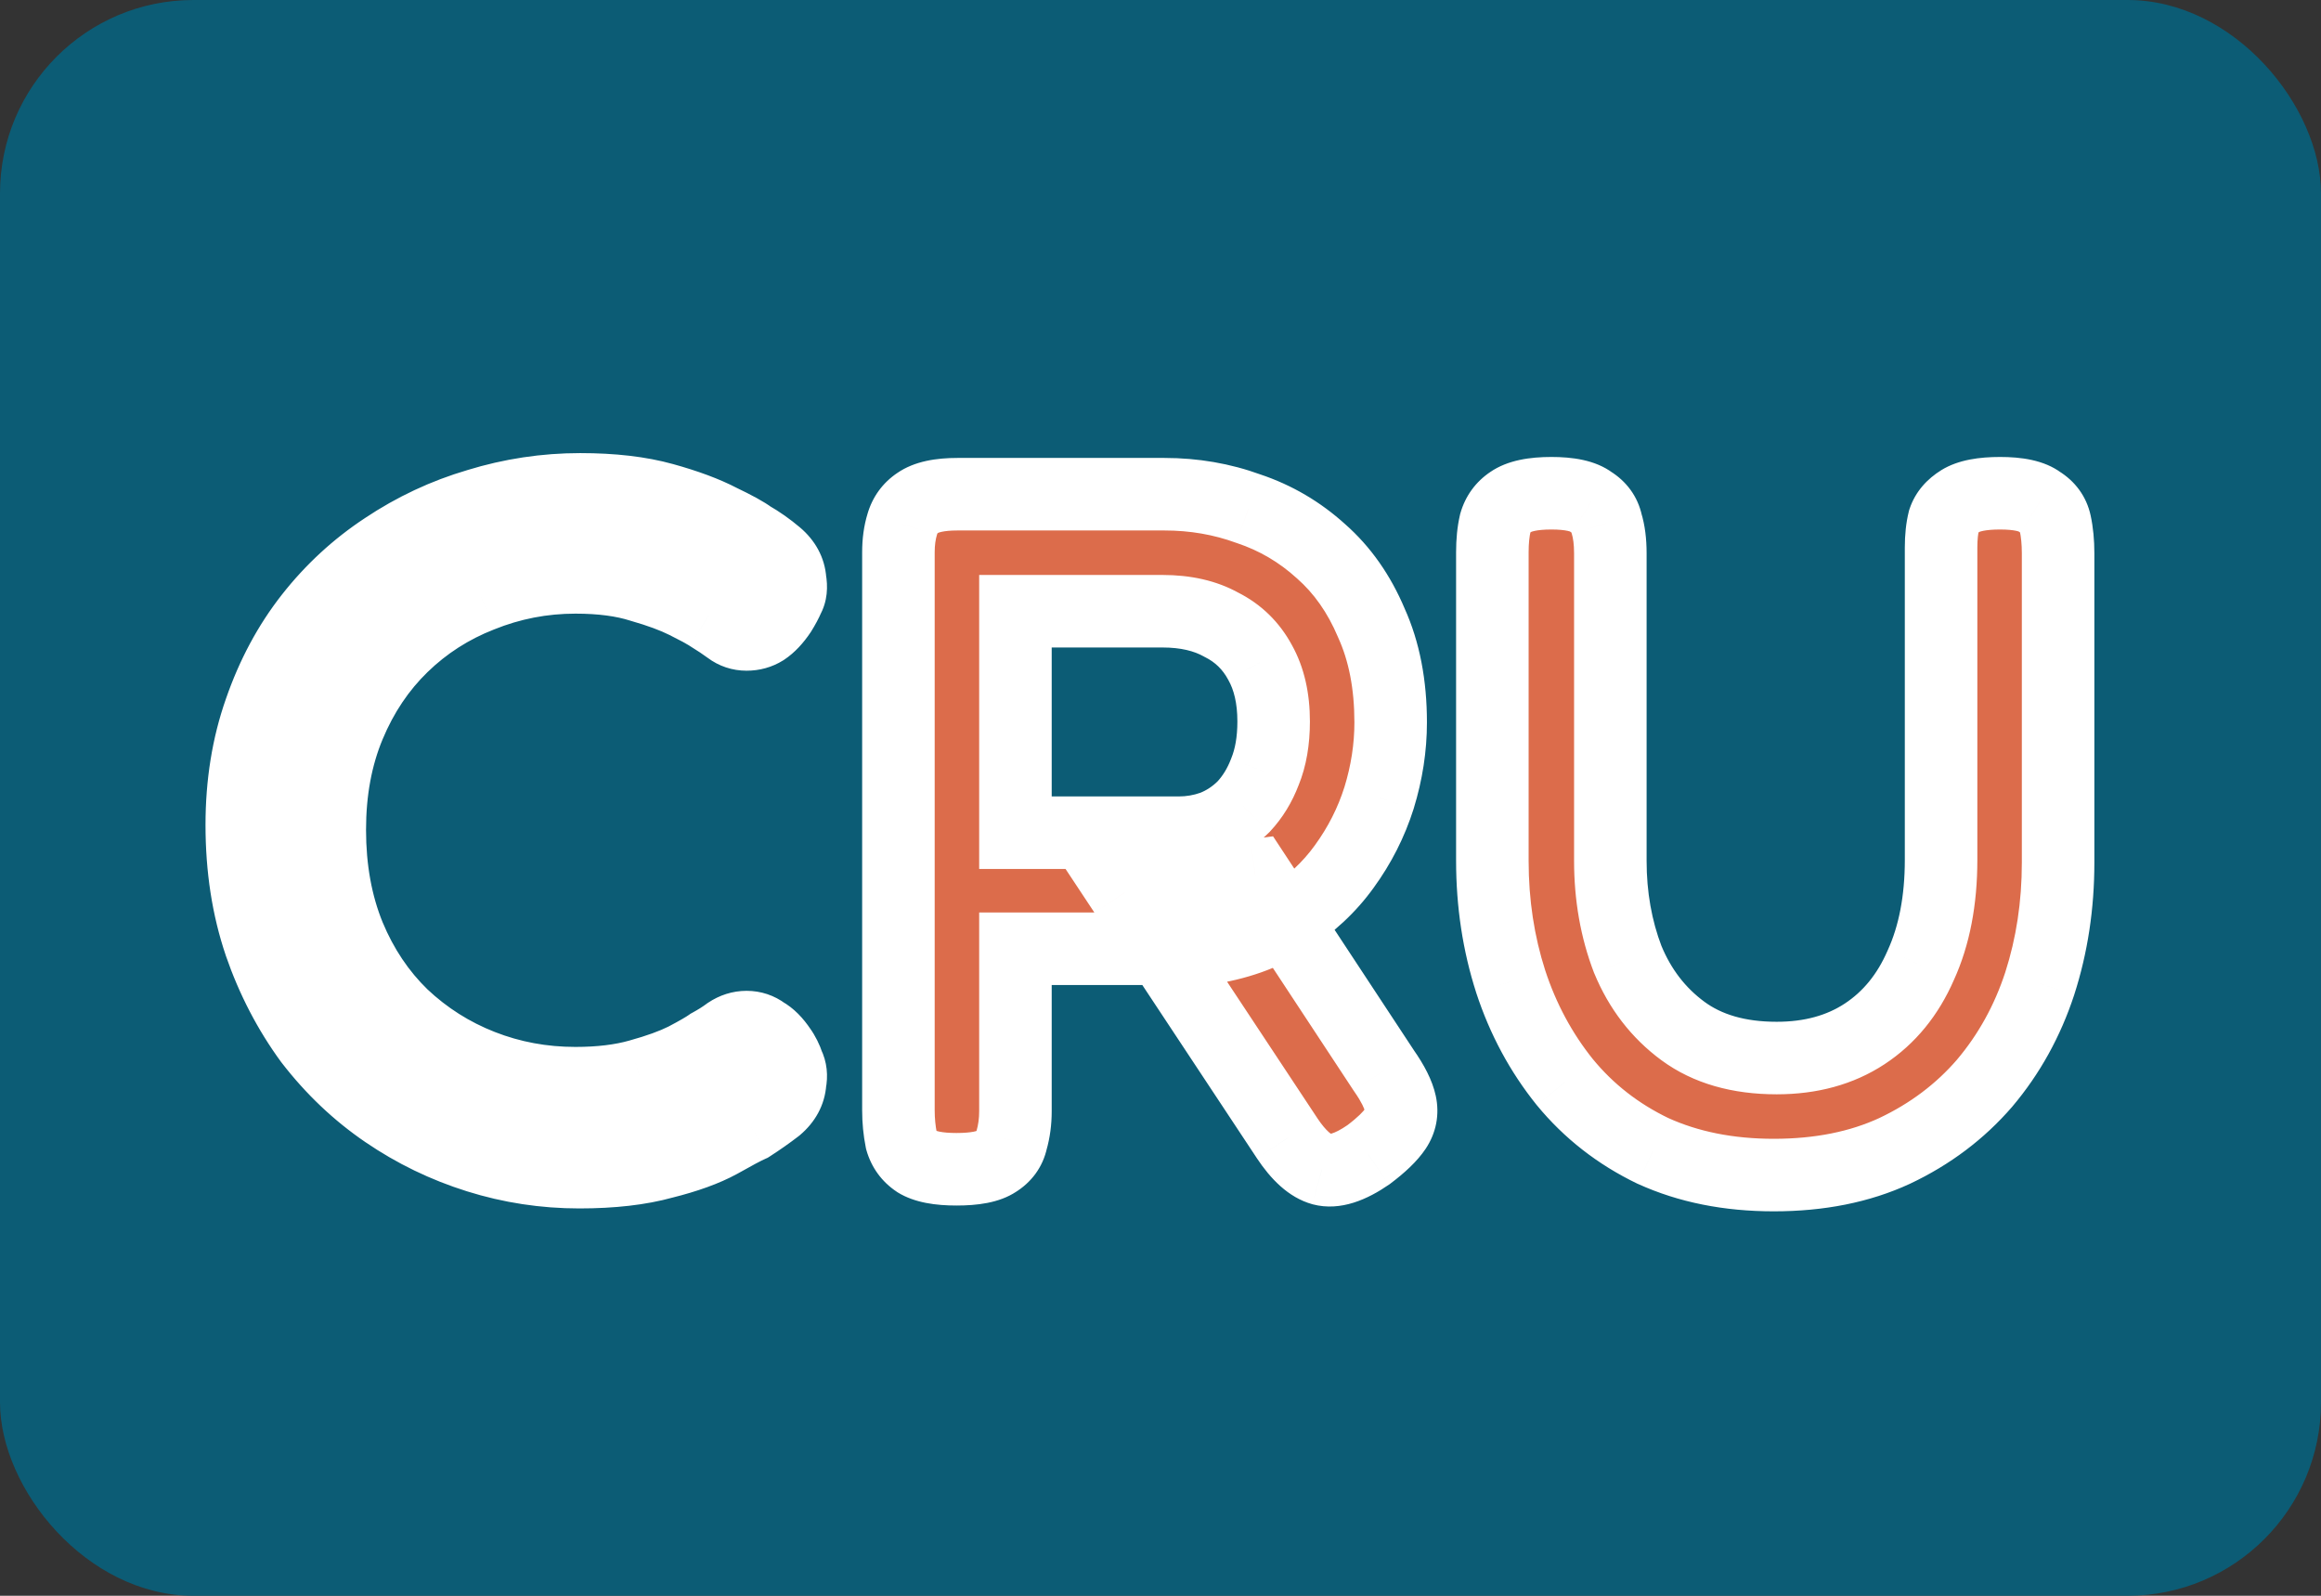 <svg width="96" height="66" viewBox="0 0 96 66" fill="none" xmlns="http://www.w3.org/2000/svg">
<rect x="0" y="0" width="96" height="66" fill="#333333" stroke="none"/>
<rect width="96" height="66" rx="8" fill="#0C5C75"/>
<path d="M23.96 48.48C22.52 48.48 21.12 48.267 19.76 47.84C18.4 47.413 17.133 46.8 15.96 46C14.787 45.2 13.747 44.213 12.84 43.04C11.96 41.84 11.267 40.507 10.76 39.04C10.253 37.547 10 35.907 10 34.12C10 32.413 10.253 30.84 10.76 29.4C11.267 27.933 11.96 26.64 12.84 25.52C13.72 24.4 14.747 23.453 15.92 22.68C17.12 21.88 18.4 21.28 19.76 20.88C21.147 20.453 22.56 20.24 24 20.24C25.333 20.24 26.48 20.373 27.44 20.64C28.4 20.907 29.187 21.2 29.8 21.52C30.413 21.813 30.827 22.04 31.04 22.2C31.413 22.413 31.773 22.667 32.12 22.96C32.467 23.253 32.653 23.6 32.68 24C32.733 24.293 32.707 24.533 32.6 24.72C32.52 24.907 32.413 25.107 32.28 25.32C32.067 25.64 31.84 25.88 31.6 26.04C31.387 26.173 31.147 26.24 30.88 26.24C30.613 26.24 30.373 26.16 30.16 26C29.947 25.84 29.667 25.653 29.32 25.44C29.16 25.333 28.84 25.16 28.36 24.92C27.88 24.68 27.267 24.453 26.52 24.24C25.773 24 24.867 23.88 23.8 23.88C22.44 23.88 21.133 24.133 19.88 24.64C18.653 25.12 17.573 25.813 16.64 26.72C15.707 27.627 14.973 28.72 14.44 30C13.907 31.28 13.64 32.72 13.64 34.32C13.64 35.947 13.907 37.413 14.44 38.72C14.973 40 15.707 41.093 16.64 42C17.6 42.907 18.693 43.6 19.92 44.08C21.147 44.56 22.44 44.8 23.8 44.8C24.813 44.8 25.693 44.693 26.44 44.48C27.213 44.267 27.84 44.04 28.32 43.8C28.827 43.533 29.173 43.333 29.36 43.2C29.653 43.04 29.907 42.88 30.12 42.72C30.36 42.56 30.613 42.48 30.88 42.48C31.147 42.48 31.387 42.56 31.6 42.72C31.84 42.853 32.067 43.08 32.28 43.4C32.413 43.587 32.52 43.8 32.6 44.04C32.707 44.253 32.733 44.493 32.68 44.76C32.653 45.16 32.467 45.507 32.12 45.8C31.773 46.067 31.413 46.32 31.04 46.56C30.8 46.667 30.373 46.893 29.76 47.24C29.173 47.56 28.4 47.84 27.44 48.08C26.48 48.347 25.32 48.48 23.96 48.48Z" fill="white"/>
<path d="M39.56 48.36C38.813 48.36 38.266 48.253 37.92 48.04C37.6 47.827 37.386 47.533 37.28 47.16C37.2 46.76 37.16 46.347 37.16 45.92V22.84C37.16 22.413 37.213 22.027 37.32 21.68C37.426 21.307 37.64 21.013 37.96 20.8C38.306 20.56 38.853 20.44 39.6 20.44H48.16C49.386 20.44 50.546 20.64 51.64 21.04C52.76 21.413 53.76 22 54.64 22.8C55.52 23.573 56.213 24.56 56.72 25.76C57.253 26.933 57.52 28.307 57.52 29.88C57.52 30.92 57.36 31.96 57.04 33C56.72 34.013 56.24 34.96 55.6 35.84C54.986 36.693 54.2 37.427 53.24 38.04C52.28 38.653 51.146 39.053 49.84 39.24H42V45.96C42 46.387 41.946 46.787 41.84 47.16C41.76 47.533 41.546 47.827 41.2 48.04C40.88 48.253 40.333 48.36 39.56 48.36ZM56.6 47.76C55.826 48.293 55.186 48.493 54.68 48.36C54.2 48.227 53.72 47.8 53.24 47.08L46.52 36.92L51.92 36.2L57.24 44.28C57.613 44.813 57.84 45.267 57.92 45.64C58 46.013 57.933 46.36 57.72 46.68C57.506 47 57.133 47.36 56.6 47.76ZM42 34.44H48.76C49.24 34.44 49.706 34.36 50.16 34.2C50.64 34.013 51.066 33.733 51.44 33.36C51.813 32.96 52.106 32.48 52.32 31.92C52.56 31.333 52.68 30.64 52.68 29.84C52.68 28.88 52.493 28.067 52.12 27.4C51.746 26.707 51.213 26.187 50.52 25.84C49.853 25.467 49.04 25.28 48.08 25.28H42V34.44ZM73.366 48.6C71.5 48.6 69.833 48.267 68.366 47.6C66.926 46.907 65.713 45.96 64.726 44.76C63.74 43.533 62.993 42.147 62.486 40.6C61.98 39.027 61.726 37.36 61.726 35.6V22.84C61.726 22.387 61.766 21.987 61.846 21.64C61.953 21.267 62.166 20.973 62.486 20.76C62.833 20.52 63.393 20.4 64.166 20.4C64.94 20.4 65.486 20.52 65.806 20.76C66.153 20.973 66.366 21.267 66.446 21.64C66.553 21.987 66.606 22.4 66.606 22.88V35.6C66.606 37.067 66.846 38.427 67.326 39.68C67.833 40.907 68.593 41.893 69.606 42.64C70.62 43.387 71.913 43.76 73.486 43.76C74.9 43.76 76.113 43.427 77.126 42.76C78.14 42.093 78.913 41.147 79.446 39.92C80.006 38.693 80.286 37.24 80.286 35.56V22.64C80.286 22.213 80.326 21.84 80.406 21.52C80.513 21.2 80.74 20.933 81.086 20.72C81.433 20.507 81.98 20.4 82.726 20.4C83.5 20.4 84.046 20.52 84.366 20.76C84.713 20.973 84.926 21.267 85.006 21.64C85.086 22.013 85.126 22.427 85.126 22.88V35.68C85.126 37.44 84.873 39.107 84.366 40.68C83.86 42.227 83.1 43.6 82.086 44.8C81.073 45.973 79.833 46.907 78.366 47.6C76.926 48.267 75.26 48.6 73.366 48.6Z" fill="#DC6C4B"/>
<path d="M19.76 47.84L19.311 49.271L19.311 49.271L19.76 47.84ZM15.96 46L16.805 44.761L16.805 44.761L15.96 46ZM12.84 43.04L11.63 43.927L11.642 43.942L11.653 43.957L12.84 43.04ZM10.76 39.04L9.34 39.522L9.342 39.53L10.76 39.04ZM10.76 29.4L12.175 29.898L12.178 29.89L10.76 29.4ZM12.84 25.52L11.661 24.593L11.661 24.593L12.84 25.52ZM15.92 22.68L16.745 23.933L16.752 23.928L15.92 22.68ZM19.76 20.88L20.183 22.319L20.192 22.316L20.201 22.314L19.76 20.88ZM27.44 20.64L27.841 19.195L27.841 19.195L27.44 20.64ZM29.8 21.52L29.106 22.85L29.129 22.862L29.153 22.873L29.8 21.52ZM31.04 22.2L30.14 23.4L30.215 23.456L30.296 23.502L31.04 22.2ZM32.12 22.96L33.089 21.815L33.089 21.815L32.12 22.96ZM32.68 24L31.183 24.1L31.189 24.185L31.204 24.268L32.68 24ZM32.6 24.72L31.298 23.976L31.255 24.05L31.221 24.129L32.6 24.72ZM32.28 25.32L33.528 26.152L33.54 26.134L33.552 26.115L32.28 25.32ZM31.6 26.04L32.395 27.312L32.414 27.3L32.432 27.288L31.6 26.04ZM30.16 26L29.26 27.2L29.26 27.2L30.16 26ZM29.32 25.44L28.488 26.688L28.511 26.703L28.534 26.718L29.32 25.44ZM28.36 24.92L27.689 26.262L27.689 26.262L28.36 24.92ZM26.52 24.24L26.061 25.668L26.084 25.675L26.108 25.682L26.52 24.24ZM19.88 24.64L20.427 26.037L20.434 26.034L20.442 26.031L19.88 24.64ZM16.64 26.72L17.685 27.796L17.685 27.796L16.64 26.72ZM14.44 30L15.825 30.577L15.825 30.577L14.44 30ZM14.44 38.72L13.051 39.287L13.055 39.297L14.44 38.72ZM16.64 42L15.595 43.076L15.602 43.083L15.61 43.09L16.64 42ZM26.44 44.48L26.041 43.034L26.028 43.038L26.44 44.48ZM28.32 43.8L28.991 45.142L29.005 45.135L29.019 45.127L28.32 43.8ZM29.36 43.2L28.642 41.883L28.562 41.927L28.488 41.979L29.36 43.2ZM30.12 42.72L29.288 41.472L29.253 41.495L29.22 41.52L30.12 42.72ZM31.6 42.72L30.7 43.92L30.782 43.981L30.872 44.031L31.6 42.72ZM32.28 43.4L31.032 44.232L31.045 44.252L31.059 44.272L32.28 43.4ZM32.6 44.04L31.177 44.514L31.211 44.615L31.258 44.711L32.6 44.04ZM32.68 44.76L31.209 44.466L31.19 44.562L31.183 44.66L32.68 44.76ZM32.12 45.8L33.035 46.989L33.062 46.968L33.089 46.945L32.12 45.8ZM31.04 46.56L31.649 47.931L31.754 47.884L31.851 47.822L31.04 46.56ZM29.76 47.24L30.478 48.557L30.488 48.551L30.498 48.546L29.76 47.24ZM27.44 48.08L27.076 46.625L27.057 46.63L27.038 46.635L27.44 48.08ZM23.96 46.98C22.671 46.98 21.422 46.789 20.209 46.409L19.311 49.271C20.818 49.744 22.369 49.98 23.96 49.98V46.98ZM20.209 46.409C18.989 46.026 17.856 45.477 16.805 44.761L15.115 47.239C16.411 48.123 17.811 48.801 19.311 49.271L20.209 46.409ZM16.805 44.761C15.768 44.053 14.841 43.177 14.027 42.123L11.653 43.957C12.652 45.25 13.806 46.347 15.115 47.239L16.805 44.761ZM14.05 42.153C13.262 41.079 12.637 39.881 12.178 38.55L9.342 39.53C9.896 41.132 10.658 42.601 11.63 43.927L14.05 42.153ZM12.181 38.558C11.733 37.239 11.5 35.764 11.5 34.12H8.5C8.5 36.049 8.774 37.854 9.34 39.522L12.181 38.558ZM11.5 34.12C11.5 32.563 11.731 31.16 12.175 29.898L9.345 28.902C8.776 30.52 8.5 32.264 8.5 34.12H11.5ZM12.178 29.89C12.635 28.567 13.252 27.424 14.02 26.447L11.661 24.593C10.668 25.856 9.899 27.3 9.342 28.91L12.178 29.89ZM14.02 26.447C14.801 25.452 15.709 24.616 16.745 23.932L15.095 21.428C13.785 22.291 12.639 23.348 11.661 24.593L14.02 26.447ZM16.752 23.928C17.828 23.21 18.971 22.676 20.183 22.319L19.337 19.441C17.829 19.884 16.412 20.549 15.088 21.432L16.752 23.928ZM20.201 22.314C21.446 21.931 22.711 21.74 24 21.74V18.74C22.409 18.74 20.847 18.976 19.319 19.446L20.201 22.314ZM24 21.74C25.24 21.74 26.245 21.865 27.038 22.085L27.841 19.195C26.715 18.882 25.426 18.74 24 18.74V21.74ZM27.038 22.085C27.937 22.335 28.617 22.595 29.106 22.85L30.494 20.19C29.756 19.805 28.863 19.478 27.841 19.195L27.038 22.085ZM29.153 22.873C29.772 23.169 30.06 23.34 30.14 23.4L31.94 21C31.593 20.74 31.054 20.457 30.447 20.167L29.153 22.873ZM30.296 23.502C30.585 23.668 30.87 23.868 31.151 24.105L33.089 21.815C32.676 21.466 32.241 21.159 31.784 20.898L30.296 23.502ZM31.151 24.105C31.177 24.127 31.191 24.143 31.198 24.15C31.204 24.157 31.203 24.158 31.199 24.151C31.195 24.144 31.191 24.134 31.188 24.122C31.184 24.11 31.183 24.102 31.183 24.1L34.177 23.9C34.119 23.039 33.701 22.333 33.089 21.815L31.151 24.105ZM31.204 24.268C31.219 24.348 31.172 24.196 31.298 23.976L33.902 25.464C34.241 24.871 34.248 24.239 34.156 23.732L31.204 24.268ZM31.221 24.129C31.178 24.231 31.11 24.362 31.008 24.525L33.552 26.115C33.717 25.851 33.862 25.582 33.979 25.311L31.221 24.129ZM31.032 24.488C30.894 24.695 30.798 24.772 30.768 24.792L32.432 27.288C32.882 26.988 33.239 26.585 33.528 26.152L31.032 24.488ZM30.805 24.768C30.819 24.759 30.838 24.75 30.858 24.745C30.878 24.739 30.887 24.74 30.88 24.74V27.74C31.41 27.74 31.929 27.603 32.395 27.312L30.805 24.768ZM30.88 24.74C30.899 24.74 30.933 24.743 30.974 24.757C31.015 24.771 31.045 24.788 31.06 24.8L29.26 27.2C29.733 27.555 30.289 27.74 30.88 27.74V24.74ZM31.06 24.8C30.796 24.602 30.474 24.389 30.106 24.163L28.534 26.718C28.859 26.918 29.097 27.078 29.26 27.2L31.06 24.8ZM30.152 24.192C29.903 24.026 29.501 23.814 29.031 23.578L27.689 26.262C28.179 26.506 28.417 26.641 28.488 26.688L30.152 24.192ZM29.031 23.578C28.44 23.283 27.732 23.026 26.932 22.798L26.108 25.682C26.801 25.88 27.32 26.077 27.689 26.262L29.031 23.578ZM26.979 22.812C26.041 22.511 24.97 22.38 23.8 22.38V25.38C24.763 25.38 25.505 25.489 26.061 25.668L26.979 22.812ZM23.8 22.38C22.248 22.38 20.751 22.67 19.318 23.249L20.442 26.031C21.516 25.597 22.631 25.38 23.8 25.38V22.38ZM19.333 23.243C17.923 23.795 16.673 24.597 15.595 25.644L17.685 27.796C18.474 27.03 19.384 26.445 20.427 26.037L19.333 23.243ZM15.595 25.644C14.506 26.701 13.662 27.968 13.055 29.423L15.825 30.577C16.285 29.472 16.907 28.552 17.685 27.796L15.595 25.644ZM13.055 29.423C12.435 30.912 12.14 32.552 12.14 34.32H15.14C15.14 32.888 15.378 31.648 15.825 30.577L13.055 29.423ZM12.14 34.32C12.14 36.112 12.434 37.775 13.051 39.287L15.829 38.153C15.379 37.052 15.14 35.782 15.14 34.32H12.14ZM13.055 39.297C13.662 40.752 14.506 42.019 15.595 43.076L17.685 40.924C16.907 40.168 16.285 39.248 15.825 38.143L13.055 39.297ZM15.61 43.09C16.71 44.129 17.967 44.926 19.373 45.477L20.467 42.683C19.42 42.273 18.49 41.684 17.67 40.91L15.61 43.09ZM19.373 45.477C20.78 46.027 22.259 46.3 23.8 46.3V43.3C22.621 43.3 21.513 43.093 20.467 42.683L19.373 45.477ZM23.8 46.3C24.913 46.3 25.938 46.184 26.852 45.922L26.028 43.038C25.449 43.203 24.714 43.3 23.8 43.3V46.3ZM26.839 45.926C27.665 45.698 28.392 45.441 28.991 45.142L27.649 42.458C27.288 42.639 26.762 42.835 26.041 43.034L26.839 45.926ZM29.019 45.127C29.523 44.862 29.953 44.62 30.232 44.421L28.488 41.979C28.394 42.047 28.131 42.205 27.621 42.473L29.019 45.127ZM30.078 44.517C30.42 44.331 30.737 44.133 31.02 43.92L29.22 41.52C29.077 41.627 28.887 41.749 28.642 41.883L30.078 44.517ZM30.952 43.968C30.965 43.96 30.961 43.964 30.942 43.97C30.922 43.977 30.899 43.98 30.88 43.98V40.98C30.293 40.98 29.753 41.162 29.288 41.472L30.952 43.968ZM30.88 43.98C30.861 43.98 30.827 43.977 30.786 43.963C30.745 43.949 30.715 43.931 30.7 43.92L32.5 41.52C32.027 41.165 31.471 40.98 30.88 40.98V43.98ZM30.872 44.031C30.851 44.02 30.858 44.02 30.889 44.051C30.921 44.082 30.97 44.139 31.032 44.232L33.528 42.568C33.232 42.124 32.844 41.695 32.328 41.409L30.872 44.031ZM31.059 44.272C31.097 44.325 31.139 44.402 31.177 44.514L34.023 43.566C33.901 43.198 33.729 42.848 33.501 42.528L31.059 44.272ZM31.258 44.711C31.232 44.657 31.215 44.599 31.209 44.546C31.203 44.494 31.209 44.465 31.209 44.466L34.151 45.054C34.26 44.508 34.218 43.922 33.942 43.369L31.258 44.711ZM31.183 44.66C31.183 44.658 31.184 44.65 31.188 44.638C31.191 44.626 31.195 44.616 31.199 44.609C31.203 44.602 31.204 44.602 31.198 44.61C31.191 44.617 31.177 44.633 31.151 44.655L33.089 46.945C33.701 46.427 34.119 45.721 34.177 44.86L31.183 44.66ZM31.205 44.611C30.893 44.852 30.567 45.081 30.229 45.298L31.851 47.822C32.259 47.559 32.654 47.282 33.035 46.989L31.205 44.611ZM30.431 45.189C30.116 45.329 29.63 45.59 29.022 45.934L30.498 48.546C31.117 48.196 31.484 48.004 31.649 47.931L30.431 45.189ZM29.042 45.923C28.607 46.161 27.966 46.402 27.076 46.625L27.804 49.535C28.834 49.278 29.74 48.959 30.478 48.557L29.042 45.923ZM27.038 46.635C26.247 46.855 25.23 46.98 23.96 46.98V49.98C25.41 49.98 26.713 49.839 27.841 49.525L27.038 46.635ZM37.92 48.04L37.088 49.288L37.11 49.303L37.133 49.318L37.92 48.04ZM37.28 47.16L35.809 47.454L35.821 47.514L35.837 47.572L37.28 47.16ZM37.32 21.68L38.753 22.121L38.758 22.107L38.762 22.092L37.32 21.68ZM37.96 20.8L38.792 22.048L38.803 22.041L38.813 22.033L37.96 20.8ZM51.64 21.04L51.124 22.449L51.145 22.456L51.165 22.463L51.64 21.04ZM54.64 22.8L53.631 23.91L53.64 23.918L53.65 23.927L54.64 22.8ZM56.72 25.76L55.338 26.343L55.346 26.362L55.354 26.381L56.72 25.76ZM57.04 33L58.47 33.452L58.473 33.441L57.04 33ZM55.6 35.84L54.387 34.958L54.382 34.965L55.6 35.84ZM53.24 38.04L54.047 39.304L53.24 38.04ZM49.84 39.24V40.74H49.946L50.052 40.725L49.84 39.24ZM42 39.24V37.74H40.5V39.24H42ZM41.84 47.16L40.397 46.748L40.383 46.796L40.373 46.846L41.84 47.16ZM41.2 48.04L40.413 46.763L40.39 46.777L40.368 46.792L41.2 48.04ZM56.6 47.76L57.451 48.995L57.476 48.978L57.5 48.96L56.6 47.76ZM54.68 48.36L54.278 49.805L54.288 49.808L54.298 49.811L54.68 48.36ZM53.24 47.08L51.989 47.907L51.992 47.912L53.24 47.08ZM46.52 36.92L46.321 35.433L43.947 35.75L45.269 37.748L46.52 36.92ZM51.92 36.2L53.172 35.375L52.655 34.589L51.721 34.713L51.92 36.2ZM57.24 44.28L55.987 45.105L55.999 45.123L56.011 45.14L57.24 44.28ZM57.72 46.68L58.968 47.512L58.968 47.512L57.72 46.68ZM42 34.44H40.5V35.94H42V34.44ZM50.16 34.2L50.659 35.614L50.681 35.607L50.703 35.598L50.16 34.2ZM51.44 33.36L52.5 34.421L52.519 34.402L52.536 34.383L51.44 33.36ZM52.32 31.92L50.931 31.352L50.925 31.369L50.918 31.386L52.32 31.92ZM52.12 27.4L50.799 28.111L50.805 28.122L50.811 28.133L52.12 27.4ZM50.52 25.84L49.787 27.149L49.817 27.166L49.849 27.182L50.52 25.84ZM42 25.28V23.78H40.5V25.28H42ZM39.56 46.86C39.252 46.86 39.03 46.838 38.877 46.808C38.72 46.777 38.681 46.747 38.706 46.763L37.133 49.318C37.842 49.754 38.733 49.86 39.56 49.86V46.86ZM38.752 46.792C38.74 46.784 38.734 46.779 38.733 46.778C38.731 46.776 38.732 46.776 38.733 46.778C38.734 46.779 38.733 46.779 38.732 46.776C38.73 46.773 38.727 46.764 38.722 46.748L35.837 47.572C36.041 48.284 36.468 48.875 37.088 49.288L38.752 46.792ZM38.751 46.866C38.691 46.567 38.66 46.252 38.66 45.92H35.66C35.66 46.441 35.709 46.953 35.809 47.454L38.751 46.866ZM38.66 45.92V22.84H35.66V45.92H38.66ZM38.66 22.84C38.66 22.537 38.698 22.302 38.753 22.121L35.886 21.239C35.728 21.751 35.66 22.289 35.66 22.84H38.66ZM38.762 22.092C38.767 22.076 38.77 22.067 38.772 22.064C38.773 22.061 38.774 22.061 38.773 22.062C38.772 22.064 38.771 22.064 38.773 22.062C38.774 22.061 38.78 22.056 38.792 22.048L37.128 19.552C36.508 19.965 36.081 20.556 35.877 21.268L38.762 22.092ZM38.813 22.033C38.783 22.054 38.81 22.026 38.951 21.995C39.091 21.965 39.301 21.94 39.6 21.94V18.94C38.755 18.94 37.832 19.064 37.106 19.567L38.813 22.033ZM39.6 21.94H48.16V18.94H39.6V21.94ZM48.16 21.94C49.22 21.94 50.205 22.112 51.124 22.449L52.155 19.631C50.888 19.168 49.553 18.94 48.16 18.94V21.94ZM51.165 22.463C52.086 22.77 52.904 23.249 53.631 23.91L55.649 21.69C54.615 20.751 53.434 20.057 52.114 19.617L51.165 22.463ZM53.65 23.927C54.342 24.535 54.909 25.328 55.338 26.343L58.102 25.177C57.517 23.792 56.698 22.612 55.63 21.673L53.65 23.927ZM55.354 26.381C55.782 27.321 56.02 28.475 56.02 29.88H59.02C59.02 28.139 58.724 26.546 58.085 25.139L55.354 26.381ZM56.02 29.88C56.02 30.764 55.884 31.655 55.606 32.559L58.473 33.441C58.835 32.265 59.02 31.076 59.02 29.88H56.02ZM55.609 32.548C55.339 33.404 54.934 34.205 54.387 34.958L56.813 36.722C57.546 35.715 58.1 34.623 58.47 33.452L55.609 32.548ZM54.382 34.965C53.888 35.651 53.245 36.256 52.432 36.776L54.047 39.304C55.154 38.597 56.084 37.736 56.818 36.715L54.382 34.965ZM52.432 36.776C51.679 37.257 50.756 37.594 49.628 37.755L50.052 40.725C51.537 40.513 52.88 40.05 54.047 39.304L52.432 36.776ZM49.84 37.74H42V40.74H49.84V37.74ZM40.5 39.24V45.96H43.5V39.24H40.5ZM40.5 45.96C40.5 46.261 40.462 46.521 40.397 46.748L43.282 47.572C43.431 47.052 43.5 46.512 43.5 45.96H40.5ZM40.373 46.846C40.373 46.844 40.376 46.835 40.382 46.821C40.388 46.806 40.397 46.791 40.407 46.778C40.416 46.764 40.425 46.756 40.428 46.753C40.432 46.75 40.428 46.754 40.413 46.763L41.986 49.318C42.656 48.905 43.134 48.277 43.306 47.474L40.373 46.846ZM40.368 46.792C40.429 46.751 40.421 46.777 40.262 46.808C40.112 46.837 39.884 46.86 39.56 46.86V49.86C40.383 49.86 41.319 49.763 42.032 49.288L40.368 46.792ZM55.748 46.525C55.44 46.738 55.224 46.837 55.092 46.878C54.967 46.917 54.975 46.887 55.061 46.909L54.298 49.811C55.464 50.117 56.585 49.592 57.451 48.995L55.748 46.525ZM55.081 46.915C55.116 46.924 55.073 46.923 54.956 46.819C54.839 46.714 54.679 46.536 54.488 46.248L51.992 47.912C52.537 48.731 53.274 49.526 54.278 49.805L55.081 46.915ZM54.491 46.252L47.771 36.093L45.269 37.748L51.989 47.907L54.491 46.252ZM46.718 38.407L52.118 37.687L51.721 34.713L46.321 35.433L46.718 38.407ZM50.667 37.025L55.987 45.105L58.492 43.455L53.172 35.375L50.667 37.025ZM56.011 45.14C56.339 45.609 56.435 45.868 56.453 45.954L59.386 45.326C59.245 44.665 58.887 44.018 58.468 43.42L56.011 45.14ZM56.453 45.954C56.454 45.959 56.453 45.955 56.452 45.943C56.452 45.931 56.453 45.915 56.457 45.897C56.46 45.879 56.465 45.864 56.469 45.854C56.473 45.844 56.475 45.842 56.472 45.848L58.968 47.512C59.404 46.858 59.552 46.098 59.386 45.326L56.453 45.954ZM56.472 45.848C56.397 45.959 56.181 46.199 55.7 46.56L57.5 48.96C58.084 48.521 58.615 48.041 58.968 47.512L56.472 45.848ZM42 35.94H48.76V32.94H42V35.94ZM48.76 35.94C49.41 35.94 50.045 35.831 50.659 35.614L49.66 32.785C49.367 32.889 49.069 32.94 48.76 32.94V35.94ZM50.703 35.598C51.382 35.334 51.984 34.937 52.5 34.421L50.379 32.299C50.149 32.529 49.897 32.693 49.616 32.802L50.703 35.598ZM52.536 34.383C53.054 33.829 53.446 33.178 53.721 32.454L50.918 31.386C50.767 31.782 50.572 32.091 50.343 32.337L52.536 34.383ZM53.708 32.488C54.038 31.68 54.18 30.786 54.18 29.84H51.18C51.18 30.494 51.081 30.986 50.931 31.352L53.708 32.488ZM54.18 29.84C54.18 28.688 53.955 27.608 53.428 26.667L50.811 28.133C51.031 28.525 51.18 29.072 51.18 29.84H54.18ZM53.44 26.689C52.923 25.728 52.165 24.986 51.191 24.498L49.849 27.182C50.261 27.388 50.57 27.685 50.799 28.111L53.44 26.689ZM51.253 24.531C50.312 24.004 49.232 23.78 48.08 23.78V26.78C48.848 26.78 49.395 26.929 49.787 27.149L51.253 24.531ZM48.08 23.78H42V26.78H48.08V23.78ZM40.5 25.28V34.44H43.5V25.28H40.5ZM68.366 47.6L67.716 48.952L67.731 48.959L67.746 48.965L68.366 47.6ZM64.726 44.76L63.557 45.7L63.562 45.706L63.568 45.713L64.726 44.76ZM62.486 40.6L61.058 41.06L61.061 41.067L62.486 40.6ZM61.846 21.64L60.404 21.228L60.393 21.265L60.385 21.303L61.846 21.64ZM62.486 20.76L63.318 22.008L63.329 22.001L63.34 21.993L62.486 20.76ZM65.806 20.76L64.906 21.96L64.961 22.001L65.02 22.038L65.806 20.76ZM66.446 21.64L64.98 21.954L64.993 22.018L65.013 22.081L66.446 21.64ZM67.326 39.68L65.925 40.217L65.932 40.235L65.94 40.253L67.326 39.68ZM69.606 42.64L70.496 41.432L70.496 41.432L69.606 42.64ZM77.126 42.76L76.302 41.507L76.302 41.507L77.126 42.76ZM79.446 39.92L78.082 39.297L78.076 39.309L78.071 39.322L79.446 39.92ZM80.406 21.52L78.983 21.046L78.965 21.1L78.951 21.156L80.406 21.52ZM81.086 20.72L81.872 21.997L81.872 21.997L81.086 20.72ZM84.366 20.76L83.466 21.96L83.521 22.001L83.58 22.038L84.366 20.76ZM85.006 21.64L86.473 21.326L86.473 21.326L85.006 21.64ZM84.366 40.68L85.792 41.147L85.794 41.14L84.366 40.68ZM82.086 44.8L83.222 45.78L83.227 45.774L83.232 45.768L82.086 44.8ZM78.366 47.6L78.996 48.961L79.007 48.956L78.366 47.6ZM73.366 47.1C71.68 47.1 70.23 46.8 68.987 46.234L67.746 48.965C69.436 49.734 71.319 50.1 73.366 50.1V47.1ZM69.017 46.248C67.767 45.647 66.729 44.834 65.885 43.807L63.568 45.713C64.697 47.086 66.085 48.166 67.716 48.952L69.017 46.248ZM65.895 43.82C65.026 42.739 64.364 41.514 63.912 40.133L61.061 41.067C61.622 42.78 62.453 44.328 63.557 45.7L65.895 43.82ZM63.914 40.14C63.458 38.725 63.226 37.214 63.226 35.6H60.226C60.226 37.506 60.501 39.328 61.059 41.06L63.914 40.14ZM63.226 35.6V22.84H60.226V35.6H63.226ZM63.226 22.84C63.226 22.471 63.259 22.188 63.308 21.977L60.385 21.303C60.273 21.785 60.226 22.302 60.226 22.84H63.226ZM63.288 22.052C63.293 22.036 63.297 22.027 63.298 22.024C63.3 22.021 63.3 22.021 63.299 22.022C63.298 22.024 63.298 22.024 63.299 22.023C63.301 22.021 63.307 22.016 63.318 22.008L61.654 19.512C61.035 19.925 60.607 20.516 60.404 21.228L63.288 22.052ZM63.34 21.993C63.304 22.018 63.329 21.989 63.48 21.957C63.629 21.925 63.851 21.9 64.166 21.9V18.9C63.308 18.9 62.364 19.02 61.632 19.527L63.34 21.993ZM64.166 21.9C64.483 21.9 64.698 21.925 64.835 21.955C64.977 21.986 64.972 22.009 64.906 21.96L66.706 19.56C65.977 19.013 65.007 18.9 64.166 18.9V21.9ZM65.02 22.038C65.034 22.046 65.038 22.05 65.035 22.047C65.031 22.044 65.023 22.036 65.013 22.022C65.003 22.009 64.995 21.994 64.988 21.979C64.982 21.965 64.98 21.956 64.98 21.954L67.913 21.326C67.741 20.523 67.262 19.895 66.592 19.483L65.02 22.038ZM65.013 22.081C65.064 22.247 65.106 22.504 65.106 22.88H68.106C68.106 22.296 68.042 21.726 67.88 21.199L65.013 22.081ZM65.106 22.88V35.6H68.106V22.88H65.106ZM65.106 35.6C65.106 37.233 65.374 38.777 65.925 40.217L68.727 39.144C68.319 38.077 68.106 36.9 68.106 35.6H65.106ZM65.94 40.253C66.545 41.718 67.471 42.93 68.716 43.848L70.496 41.432C69.715 40.857 69.121 40.095 68.713 39.107L65.94 40.253ZM68.716 43.848C70.046 44.827 71.674 45.26 73.486 45.26V42.26C72.152 42.26 71.193 41.946 70.496 41.432L68.716 43.848ZM73.486 45.26C75.143 45.26 76.654 44.866 77.951 44.013L76.302 41.507C75.572 41.987 74.656 42.26 73.486 42.26V45.26ZM77.951 44.013C79.232 43.17 80.185 41.983 80.822 40.518L78.071 39.322C77.641 40.31 77.047 41.017 76.302 41.507L77.951 44.013ZM80.811 40.543C81.479 39.079 81.786 37.404 81.786 35.56H78.786C78.786 37.076 78.533 38.308 78.082 39.297L80.811 40.543ZM81.786 35.56V22.64H78.786V35.56H81.786ZM81.786 22.64C81.786 22.302 81.818 22.056 81.862 21.884L78.951 21.156C78.834 21.624 78.786 22.125 78.786 22.64H81.786ZM81.829 21.994C81.825 22.007 81.819 22.02 81.813 22.031C81.806 22.042 81.801 22.049 81.799 22.052C81.795 22.056 81.812 22.035 81.872 21.997L80.3 19.442C79.718 19.801 79.223 20.326 78.983 21.046L81.829 21.994ZM81.872 21.997C81.847 22.013 81.886 21.983 82.043 21.952C82.197 21.922 82.419 21.9 82.726 21.9V18.9C81.9 18.9 81.009 19.006 80.3 19.442L81.872 21.997ZM82.726 21.9C83.043 21.9 83.258 21.925 83.395 21.955C83.537 21.986 83.532 22.009 83.466 21.96L85.266 19.56C84.537 19.013 83.567 18.9 82.726 18.9V21.9ZM83.58 22.038C83.594 22.046 83.598 22.05 83.595 22.047C83.591 22.044 83.583 22.036 83.573 22.022C83.563 22.009 83.555 21.994 83.548 21.979C83.542 21.965 83.54 21.956 83.54 21.954L86.473 21.326C86.301 20.523 85.822 19.895 85.152 19.483L83.58 22.038ZM83.54 21.954C83.594 22.207 83.626 22.513 83.626 22.88H86.626C86.626 22.34 86.579 21.819 86.473 21.326L83.54 21.954ZM83.626 22.88V35.68H86.626V22.88H83.626ZM83.626 35.68C83.626 37.294 83.394 38.805 82.939 40.22L85.794 41.14C86.352 39.408 86.626 37.586 86.626 35.68H83.626ZM82.941 40.213C82.492 41.583 81.825 42.785 80.94 43.832L83.232 45.768C84.375 44.415 85.227 42.87 85.792 41.147L82.941 40.213ZM80.951 43.82C80.081 44.827 79.012 45.636 77.725 46.244L79.007 48.956C80.654 48.178 82.065 47.119 83.222 45.78L80.951 43.82ZM77.736 46.239C76.528 46.798 75.083 47.1 73.366 47.1V50.1C75.436 50.1 77.325 49.735 78.996 48.961L77.736 46.239Z" fill="white"/>
</svg>
